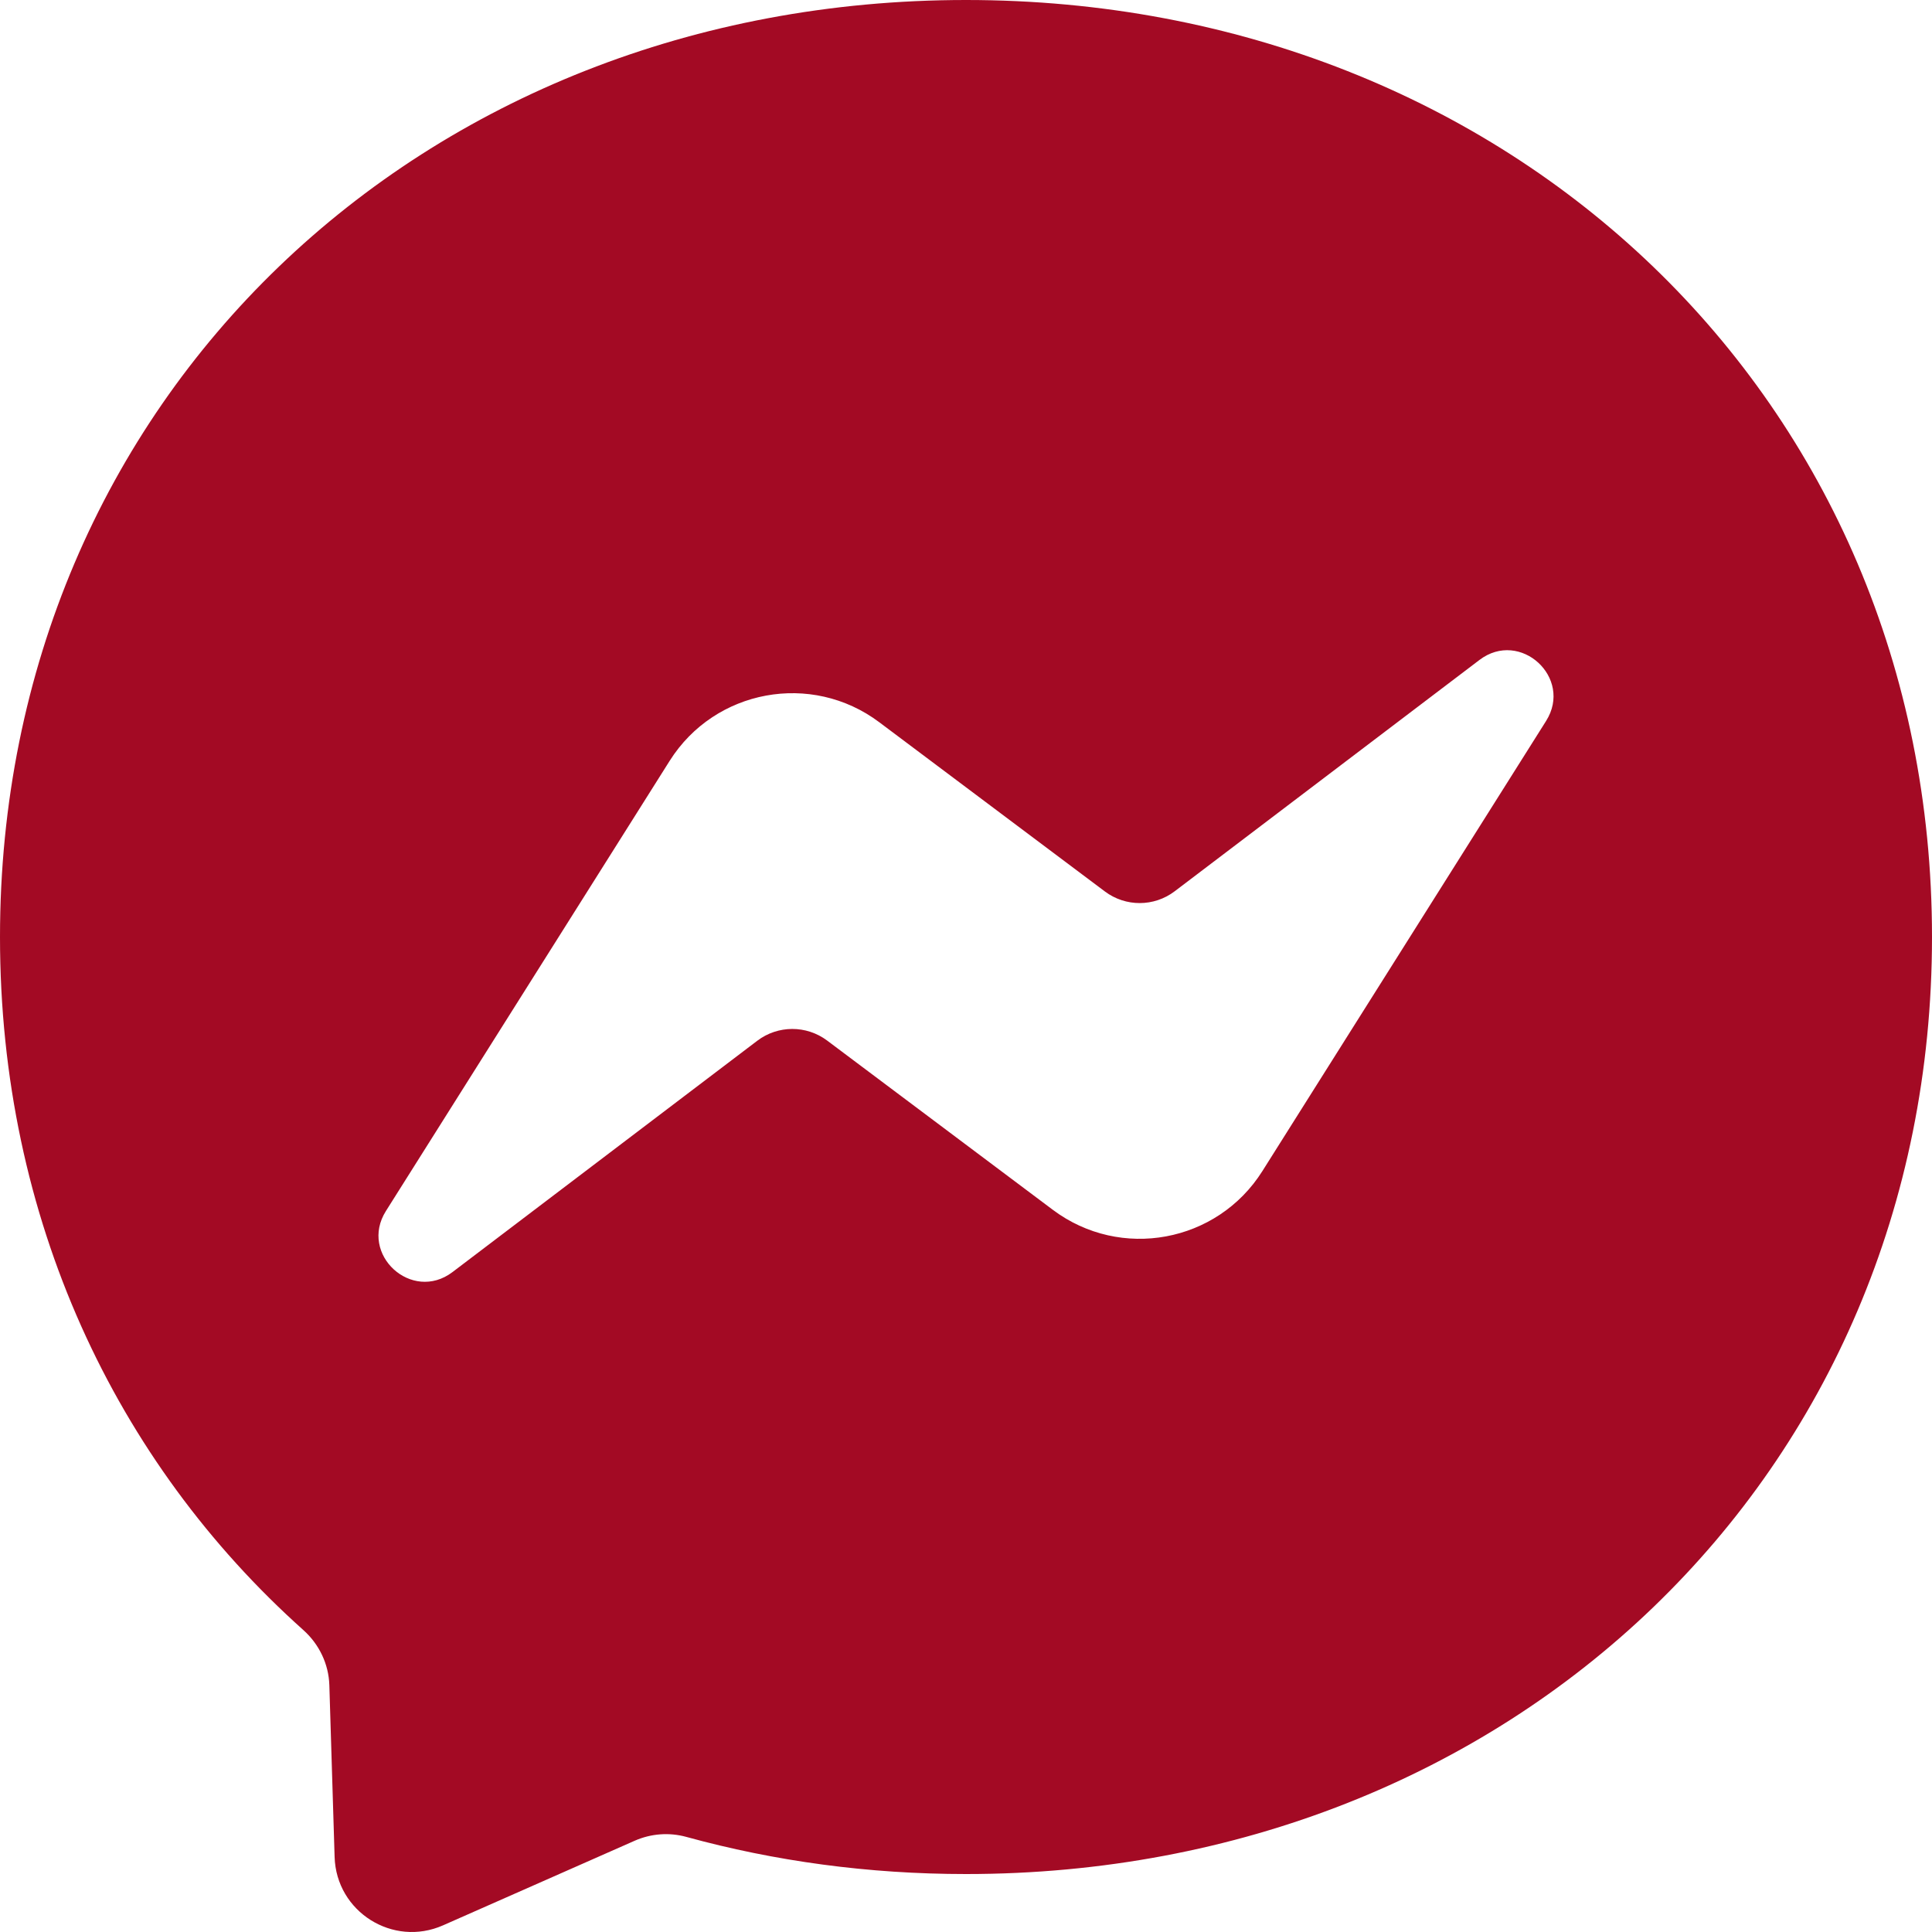<svg width="47" height="47" viewBox="0 0 47 47" fill="none" xmlns="http://www.w3.org/2000/svg">
<path fill-rule="evenodd" clip-rule="evenodd" d="M0 22.795C0 9.697 10.262 0 23.5 0C36.738 0 47 9.697 47 22.795C47 35.893 36.738 45.59 23.5 45.59C21.122 45.59 18.841 45.276 16.698 44.687C16.281 44.572 15.838 44.605 15.442 44.779L10.778 46.838C9.558 47.377 8.18 46.509 8.14 45.175L8.012 40.995C7.996 40.48 7.764 39.999 7.38 39.655C2.808 35.566 0 29.646 0 22.795ZM16.291 18.509L9.388 29.461C8.726 30.512 10.018 31.697 11.008 30.946L18.423 25.318C18.924 24.938 19.617 24.936 20.121 25.313L25.612 29.431C27.259 30.667 29.61 30.233 30.709 28.491L37.612 17.539C38.274 16.488 36.982 15.303 35.992 16.054L28.577 21.682C28.076 22.063 27.383 22.065 26.879 21.687L21.389 17.569C19.741 16.333 17.39 16.767 16.291 18.509Z" fill="#A30A24"/>
</svg>
